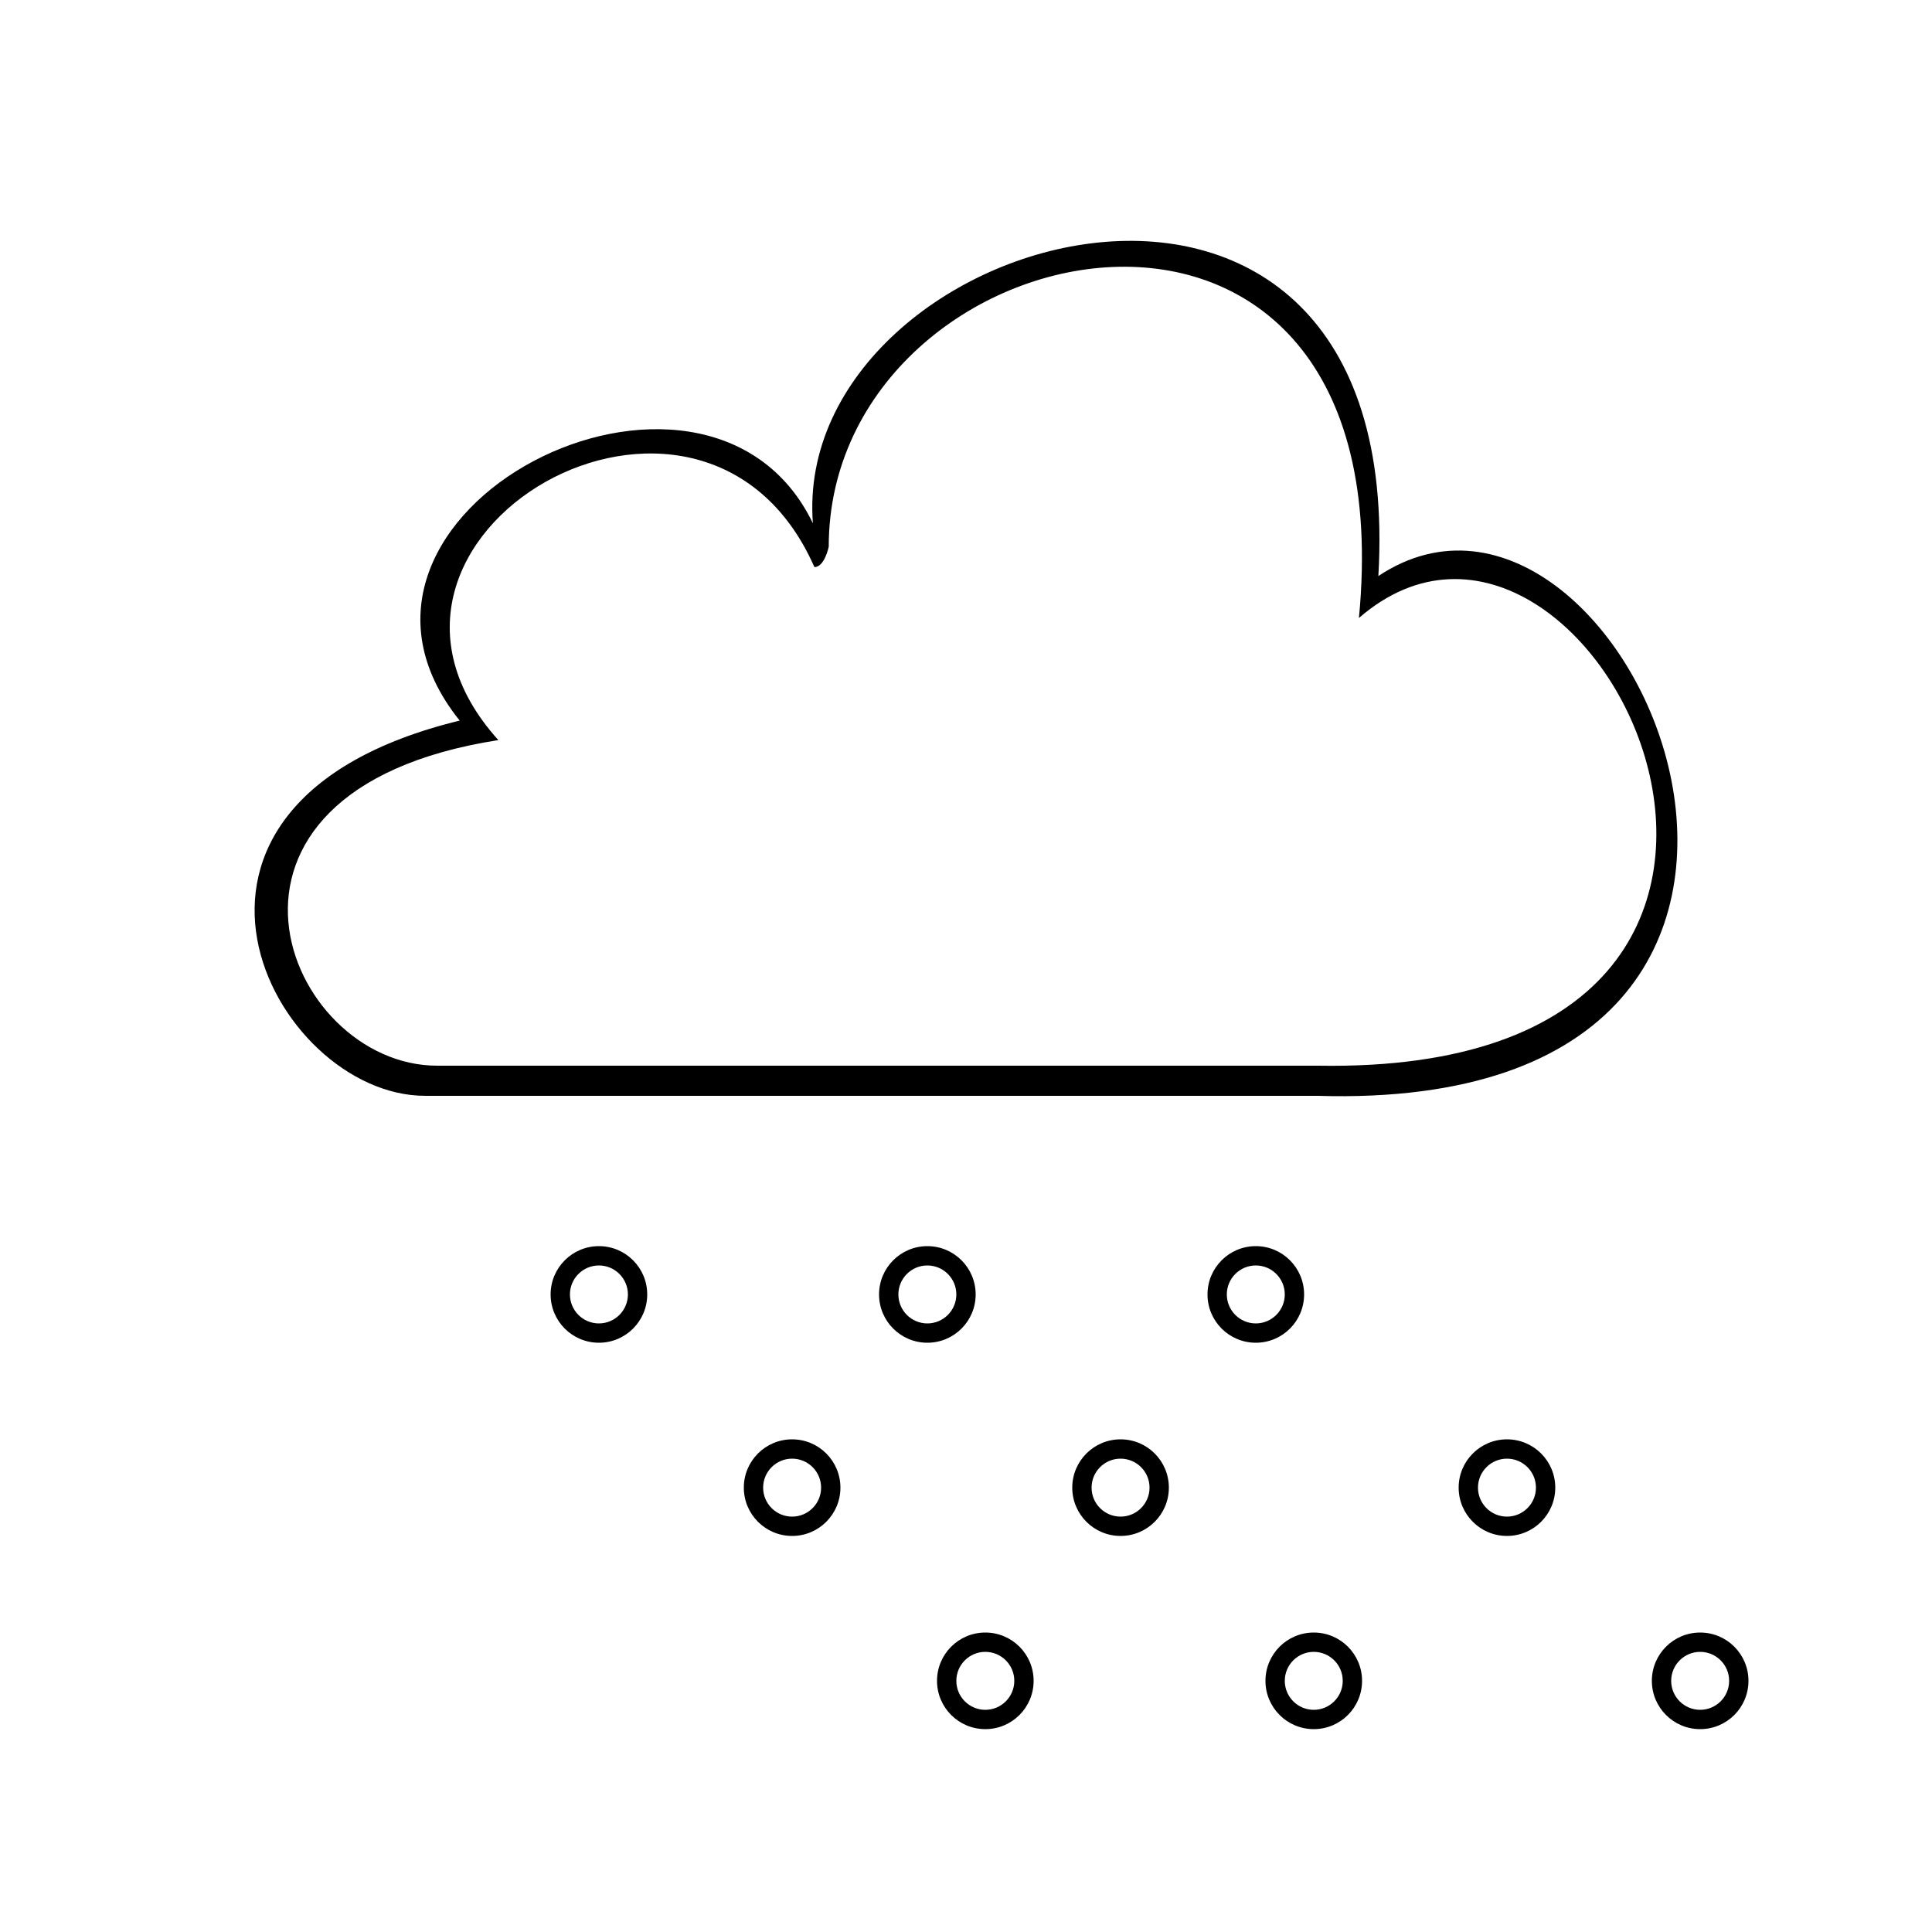 <?xml version="1.0" encoding="UTF-8" standalone="no"?>
<svg width="100px" height="100px" viewBox="0 0 100 100" version="1.1" xmlns="http://www.w3.org/2000/svg" xmlns:xlink="http://www.w3.org/1999/xlink" xmlns:sketch="http://www.bohemiancoding.com/sketch/ns">
    <!-- Generator: Sketch 3.3 (11970) - http://www.bohemiancoding.com/sketch -->
    <title>13-04-2015 snow</title>
    <desc>Created with Sketch.</desc>
    <defs></defs>
    <g id="January" stroke="none" stroke-width="1" fill="none" fill-rule="evenodd" sketch:type="MSPage">
        <g id="13-04-2015-snow" sketch:type="MSArtboardGroup" fill="#000000">
            <path d="M22,56.719 C14.129,56.719 6.114,41.61 23.793,37.297 C15.136,26.515 36.562,15.66 42.075,27.086 C40.897,11.74 72.916,2.765 71.344,29.816 C84.309,21.191 99.893,57.7 68.163,56.719 L22,56.719 Z M22.627,55.16 C14.756,55.16 8.906,40.94 25.794,38.307 C16.294,27.773 36.349,16.187 42.154,29.353 C42.682,29.353 42.895,28.3 42.895,28.3 C42.895,11.447 72.909,5.309 70.338,31.987 C82.477,21.453 98.837,55.686 68.227,55.16 L22.627,55.16 Z" id="rain" sketch:type="MSShapeGroup"></path>
            <path d="M31,69.5 C32.381,69.5 33.5,68.381 33.5,67 C33.5,65.619 32.381,64.5 31,64.5 C29.619,64.5 28.5,65.619 28.5,67 C28.5,68.381 29.619,69.5 31,69.5 L31,69.5 Z M31,68.5 C30.172,68.5 29.5,67.828 29.5,67 C29.5,66.172 30.172,65.5 31,65.5 C31.828,65.5 32.5,66.172 32.5,67 C32.5,67.828 31.828,68.5 31,68.5 L31,68.5 Z" id="Shape" sketch:type="MSShapeGroup"></path>
            <path d="M48,69.5 C49.381,69.5 50.5,68.381 50.5,67 C50.5,65.619 49.381,64.5 48,64.5 C46.619,64.5 45.5,65.619 45.5,67 C45.5,68.381 46.619,69.5 48,69.5 L48,69.5 Z M48,68.5 C47.172,68.5 46.5,67.828 46.5,67 C46.5,66.172 47.172,65.5 48,65.5 C48.828,65.5 49.5,66.172 49.5,67 C49.5,67.828 48.828,68.5 48,68.5 L48,68.5 Z" id="Shape-Copy" sketch:type="MSShapeGroup"></path>
            <path d="M65,69.5 C66.381,69.5 67.5,68.381 67.5,67 C67.5,65.619 66.381,64.5 65,64.5 C63.619,64.5 62.5,65.619 62.5,67 C62.5,68.381 63.619,69.5 65,69.5 L65,69.5 Z M65,68.5 C64.172,68.5 63.5,67.828 63.5,67 C63.5,66.172 64.172,65.5 65,65.5 C65.828,65.5 66.5,66.172 66.5,67 C66.5,67.828 65.828,68.5 65,68.5 L65,68.5 Z" id="Shape-Copy-2" sketch:type="MSShapeGroup"></path>
            <path d="M58,79.5 C59.381,79.5 60.5,78.381 60.5,77 C60.5,75.619 59.381,74.5 58,74.5 C56.619,74.5 55.5,75.619 55.5,77 C55.5,78.381 56.619,79.5 58,79.5 L58,79.5 Z M58,78.5 C57.172,78.5 56.5,77.828 56.5,77 C56.5,76.172 57.172,75.5 58,75.5 C58.828,75.5 59.5,76.172 59.5,77 C59.5,77.828 58.828,78.5 58,78.5 L58,78.5 Z" id="Shape-Copy-3" sketch:type="MSShapeGroup"></path>
            <path d="M41,79.5 C42.381,79.5 43.5,78.381 43.5,77 C43.5,75.619 42.381,74.5 41,74.5 C39.619,74.5 38.5,75.619 38.5,77 C38.5,78.381 39.619,79.5 41,79.5 L41,79.5 Z M41,78.5 C40.172,78.5 39.5,77.828 39.5,77 C39.5,76.172 40.172,75.5 41,75.5 C41.828,75.5 42.5,76.172 42.5,77 C42.5,77.828 41.828,78.5 41,78.5 L41,78.5 Z" id="Shape-Copy-4" sketch:type="MSShapeGroup"></path>
            <path d="M51,89.5 C52.381,89.5 53.5,88.381 53.5,87 C53.5,85.619 52.381,84.5 51,84.5 C49.619,84.5 48.5,85.619 48.5,87 C48.5,88.381 49.619,89.5 51,89.5 L51,89.5 Z M51,88.5 C50.172,88.5 49.5,87.828 49.5,87 C49.5,86.172 50.172,85.5 51,85.5 C51.828,85.5 52.5,86.172 52.5,87 C52.5,87.828 51.828,88.5 51,88.5 L51,88.5 Z" id="Shape-Copy-5" sketch:type="MSShapeGroup"></path>
            <path d="M68,89.5 C69.381,89.5 70.5,88.381 70.5,87 C70.5,85.619 69.381,84.5 68,84.5 C66.619,84.5 65.5,85.619 65.5,87 C65.5,88.381 66.619,89.5 68,89.5 L68,89.5 Z M68,88.5 C67.172,88.5 66.5,87.828 66.5,87 C66.5,86.172 67.172,85.5 68,85.5 C68.828,85.5 69.5,86.172 69.5,87 C69.5,87.828 68.828,88.5 68,88.5 L68,88.5 Z" id="Shape-Copy-6" sketch:type="MSShapeGroup"></path>
            <path d="M78,79.5 C79.381,79.5 80.5,78.381 80.5,77 C80.5,75.619 79.381,74.5 78,74.5 C76.619,74.5 75.5,75.619 75.5,77 C75.5,78.381 76.619,79.5 78,79.5 L78,79.5 Z M78,78.5 C77.172,78.5 76.5,77.828 76.5,77 C76.5,76.172 77.172,75.5 78,75.5 C78.828,75.5 79.5,76.172 79.5,77 C79.5,77.828 78.828,78.5 78,78.5 L78,78.5 Z" id="Shape-Copy-7" sketch:type="MSShapeGroup"></path>
            <path d="M88,89.5 C89.381,89.5 90.5,88.381 90.5,87 C90.5,85.619 89.381,84.5 88,84.5 C86.619,84.5 85.5,85.619 85.5,87 C85.5,88.381 86.619,89.5 88,89.5 L88,89.5 Z M88,88.5 C87.172,88.5 86.5,87.828 86.5,87 C86.5,86.172 87.172,85.5 88,85.5 C88.828,85.5 89.5,86.172 89.5,87 C89.5,87.828 88.828,88.5 88,88.5 L88,88.5 Z" id="Shape-Copy-8" sketch:type="MSShapeGroup"></path>
        </g>
    </g>
</svg>